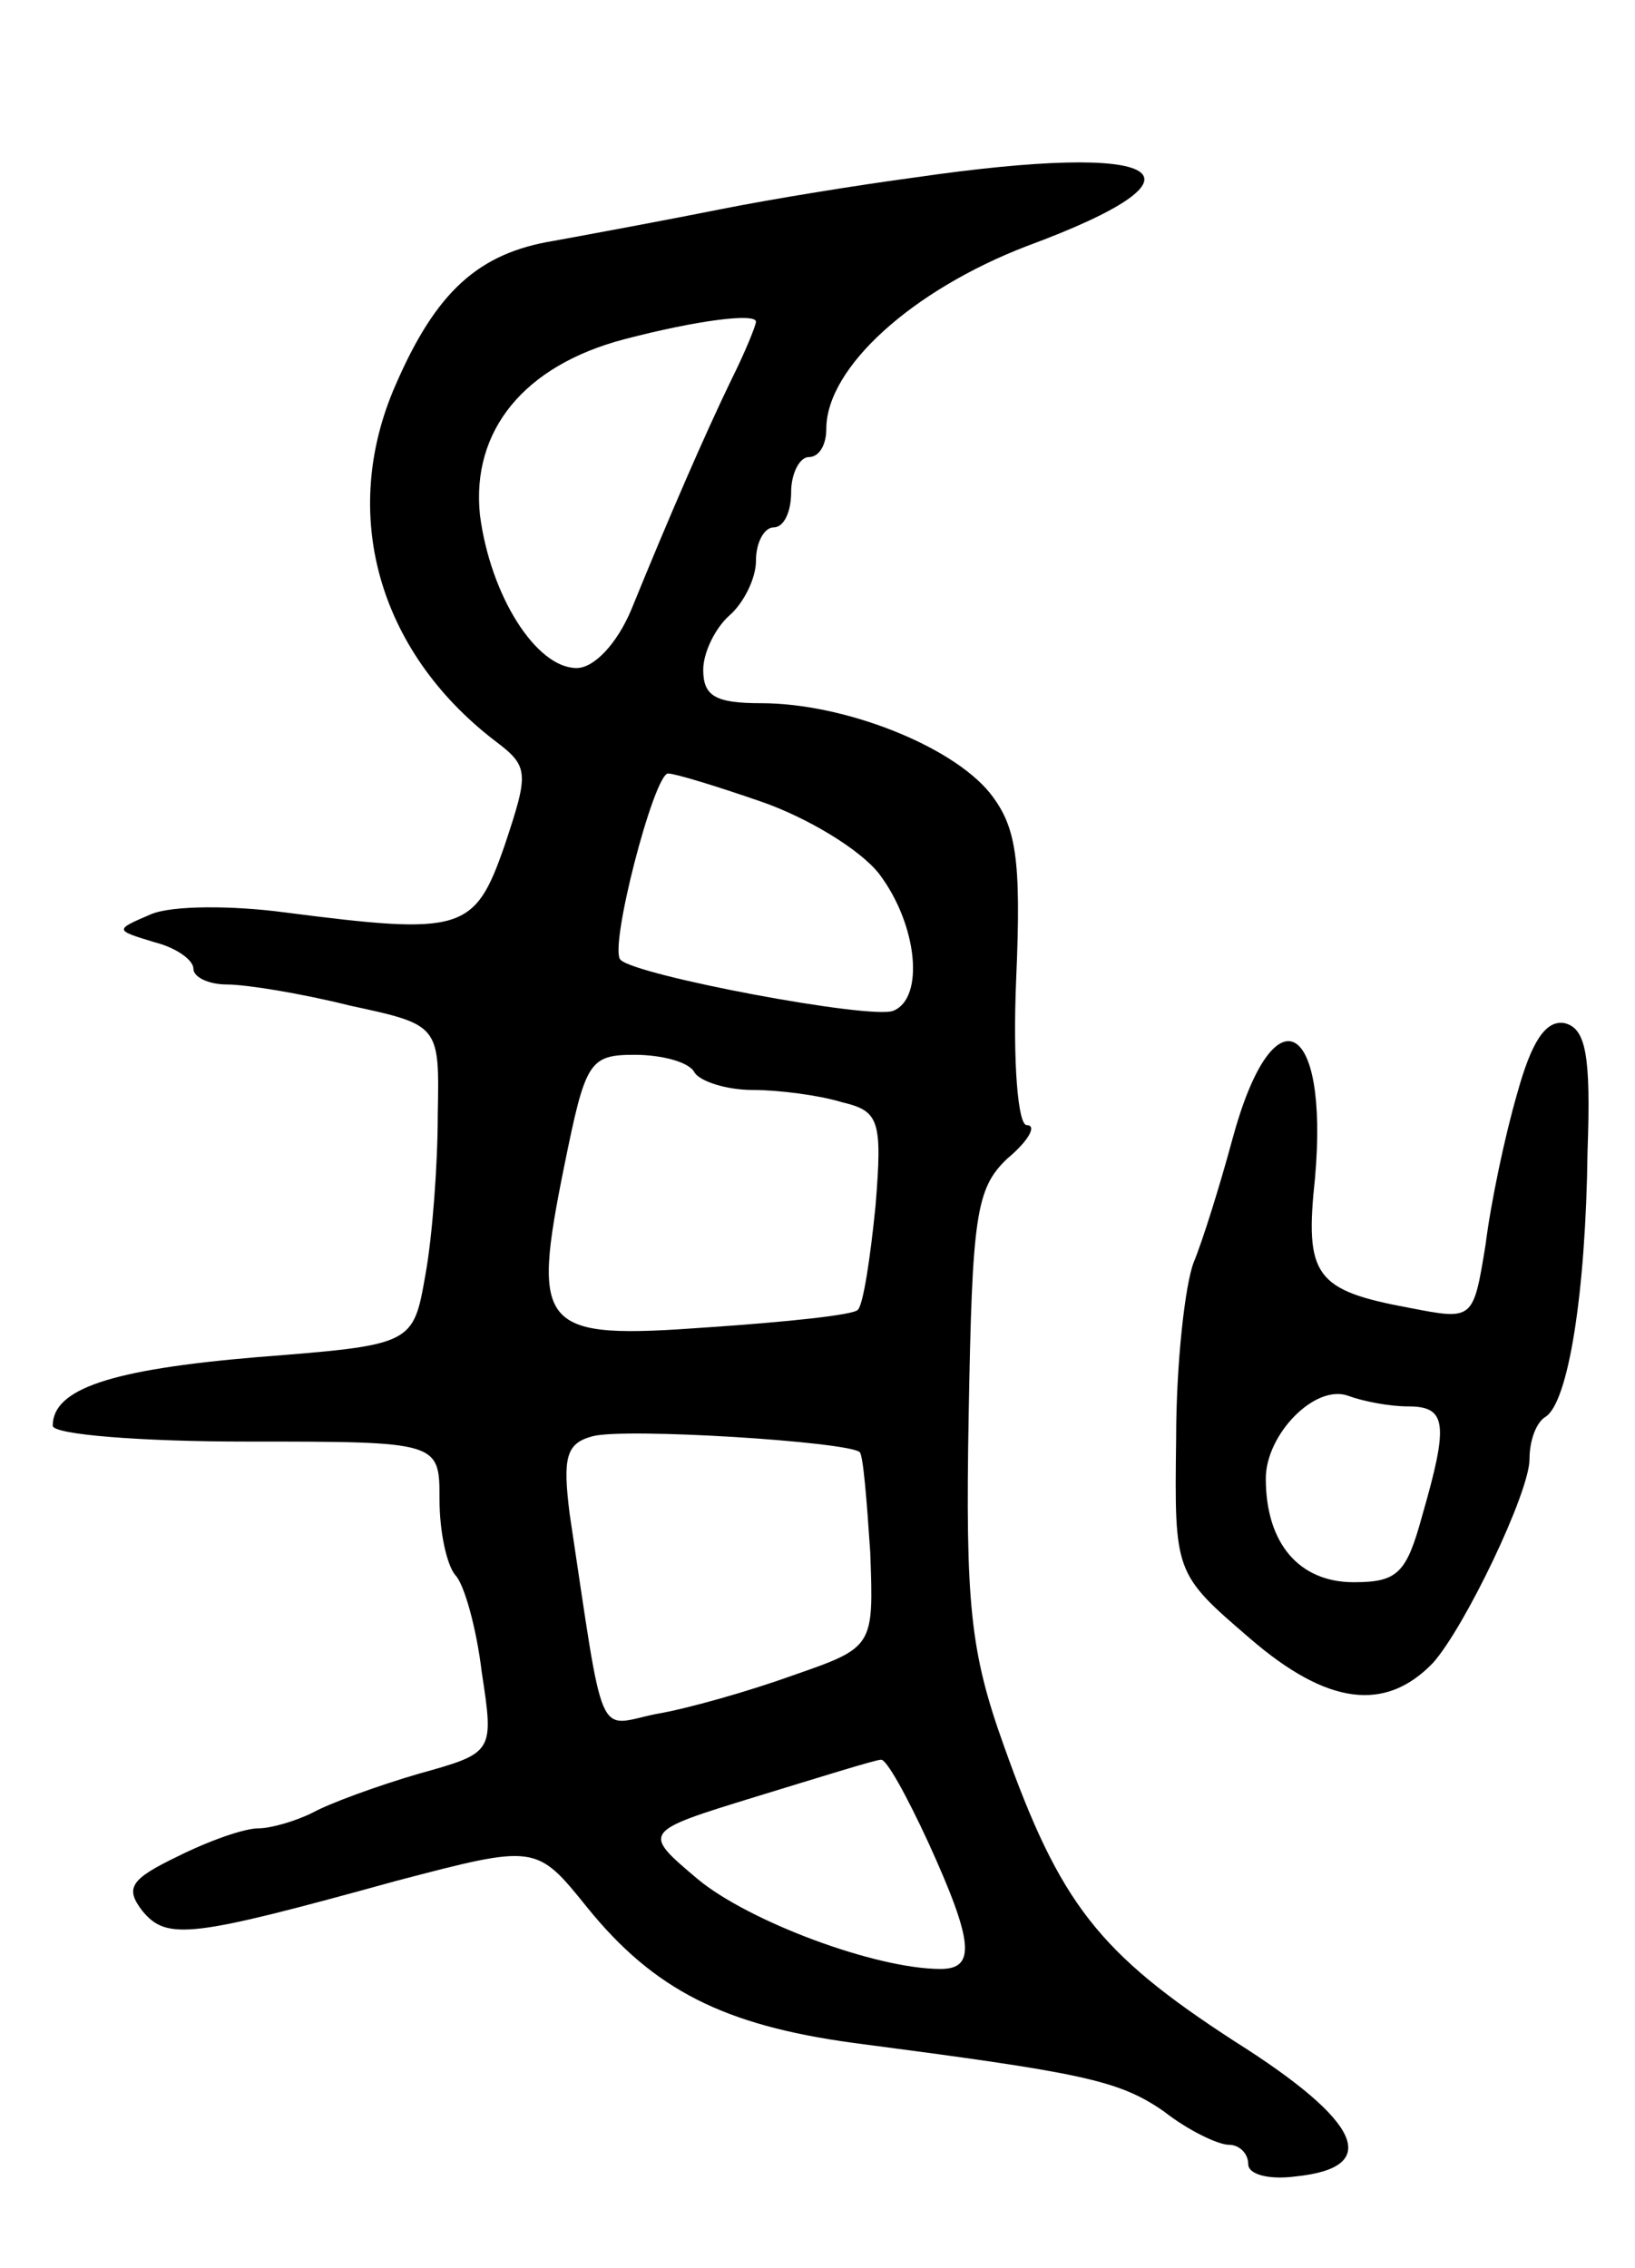<svg version="1.0" xmlns="http://www.w3.org/2000/svg"
 width="93pt" height="129pt" viewBox="0 0 93 129"
 preserveAspectRatio="xMidYMid meet">
<g transform="translate(0,129) scale(0.1,-0.1)"
fill="#000000" stroke="none">
<path d="M520 1189 c-30 -4 -80 -12 -110 -18 -30 -6 -73 -14 -95 -18 -43 -7
-67 -29 -90 -82 -32 -73 -10 -151 56 -202 20 -15 20 -18 6 -60 -17 -49 -24
-51 -125 -38 -30 4 -64 4 -76 -1 -21 -9 -21 -9 2 -16 12 -3 22 -10 22 -15 0
-5 9 -9 19 -9 11 0 42 -5 70 -12 51 -11 51 -11 50 -62 0 -28 -3 -69 -7 -91 -7
-40 -7 -40 -96 -47 -83 -7 -116 -18 -116 -39 0 -5 50 -9 110 -9 110 0 110 0
110 -33 0 -18 4 -37 9 -43 5 -5 12 -30 15 -55 7 -46 7 -46 -36 -58 -24 -7 -51
-17 -60 -22 -10 -5 -24 -9 -31 -9 -8 0 -28 -7 -46 -16 -27 -13 -30 -18 -20
-31 14 -17 28 -15 144 17 80 21 80 21 109 -15 38 -47 78 -67 151 -77 130 -17
151 -21 177 -39 14 -11 31 -19 37 -19 6 0 11 -5 11 -11 0 -6 12 -9 27 -7 49 5
38 31 -35 77 -77 50 -99 78 -131 168 -19 53 -22 80 -20 189 2 112 4 128 22
145 12 10 17 19 11 19 -5 0 -8 36 -6 83 3 69 0 87 -15 106 -22 27 -83 51 -130
51 -26 0 -33 4 -33 19 0 10 7 24 15 31 8 7 15 21 15 31 0 11 5 19 10 19 6 0
10 9 10 20 0 11 5 20 10 20 6 0 10 7 10 16 0 35 49 79 114 104 111 41 80 60
-64 39z m-90 -82 c0 -2 -6 -17 -14 -33 -15 -31 -35 -77 -57 -131 -8 -19 -21
-33 -31 -33 -23 0 -49 41 -55 87 -5 48 25 85 82 100 42 11 75 15 75 10z m3
-273 c26 -9 56 -27 67 -41 22 -29 26 -71 8 -78 -13 -5 -146 20 -155 29 -7 6
19 106 27 106 4 0 27 -7 53 -16z m-38 -154 c3 -5 18 -10 33 -10 15 0 38 -3 51
-7 21 -5 23 -10 19 -59 -3 -30 -7 -56 -10 -59 -2 -3 -41 -7 -85 -10 -96 -7
-101 -2 -82 92 12 59 14 63 40 63 15 0 31 -4 34 -10z m94 -216 c2 -2 4 -27 6
-57 2 -54 2 -54 -44 -70 -25 -9 -60 -19 -78 -22 -34 -7 -29 -19 -49 114 -4 32
-2 40 13 44 18 5 145 -3 152 -9z m39 -222 c26 -57 27 -72 7 -72 -37 0 -109 27
-138 51 -32 27 -32 27 33 47 36 11 68 21 71 21 3 1 15 -21 27 -47z"/>
<path d="M863 668 c-7 -24 -15 -62 -18 -86 -7 -43 -7 -43 -43 -36 -54 10 -60
18 -54 74 8 91 -24 107 -47 22 -7 -26 -17 -58 -22 -70 -5 -13 -10 -58 -10
-100 -1 -77 -1 -77 42 -114 44 -38 77 -42 104 -14 18 20 55 97 55 116 0 11 4
21 9 24 13 8 23 70 24 151 2 55 -1 70 -13 73 -11 2 -19 -11 -27 -40z m-62
-178 c22 0 23 -10 8 -62 -9 -33 -14 -38 -39 -38 -31 0 -50 22 -50 59 0 25 28
54 47 47 8 -3 23 -6 34 -6z"/>
</g>
</svg>
